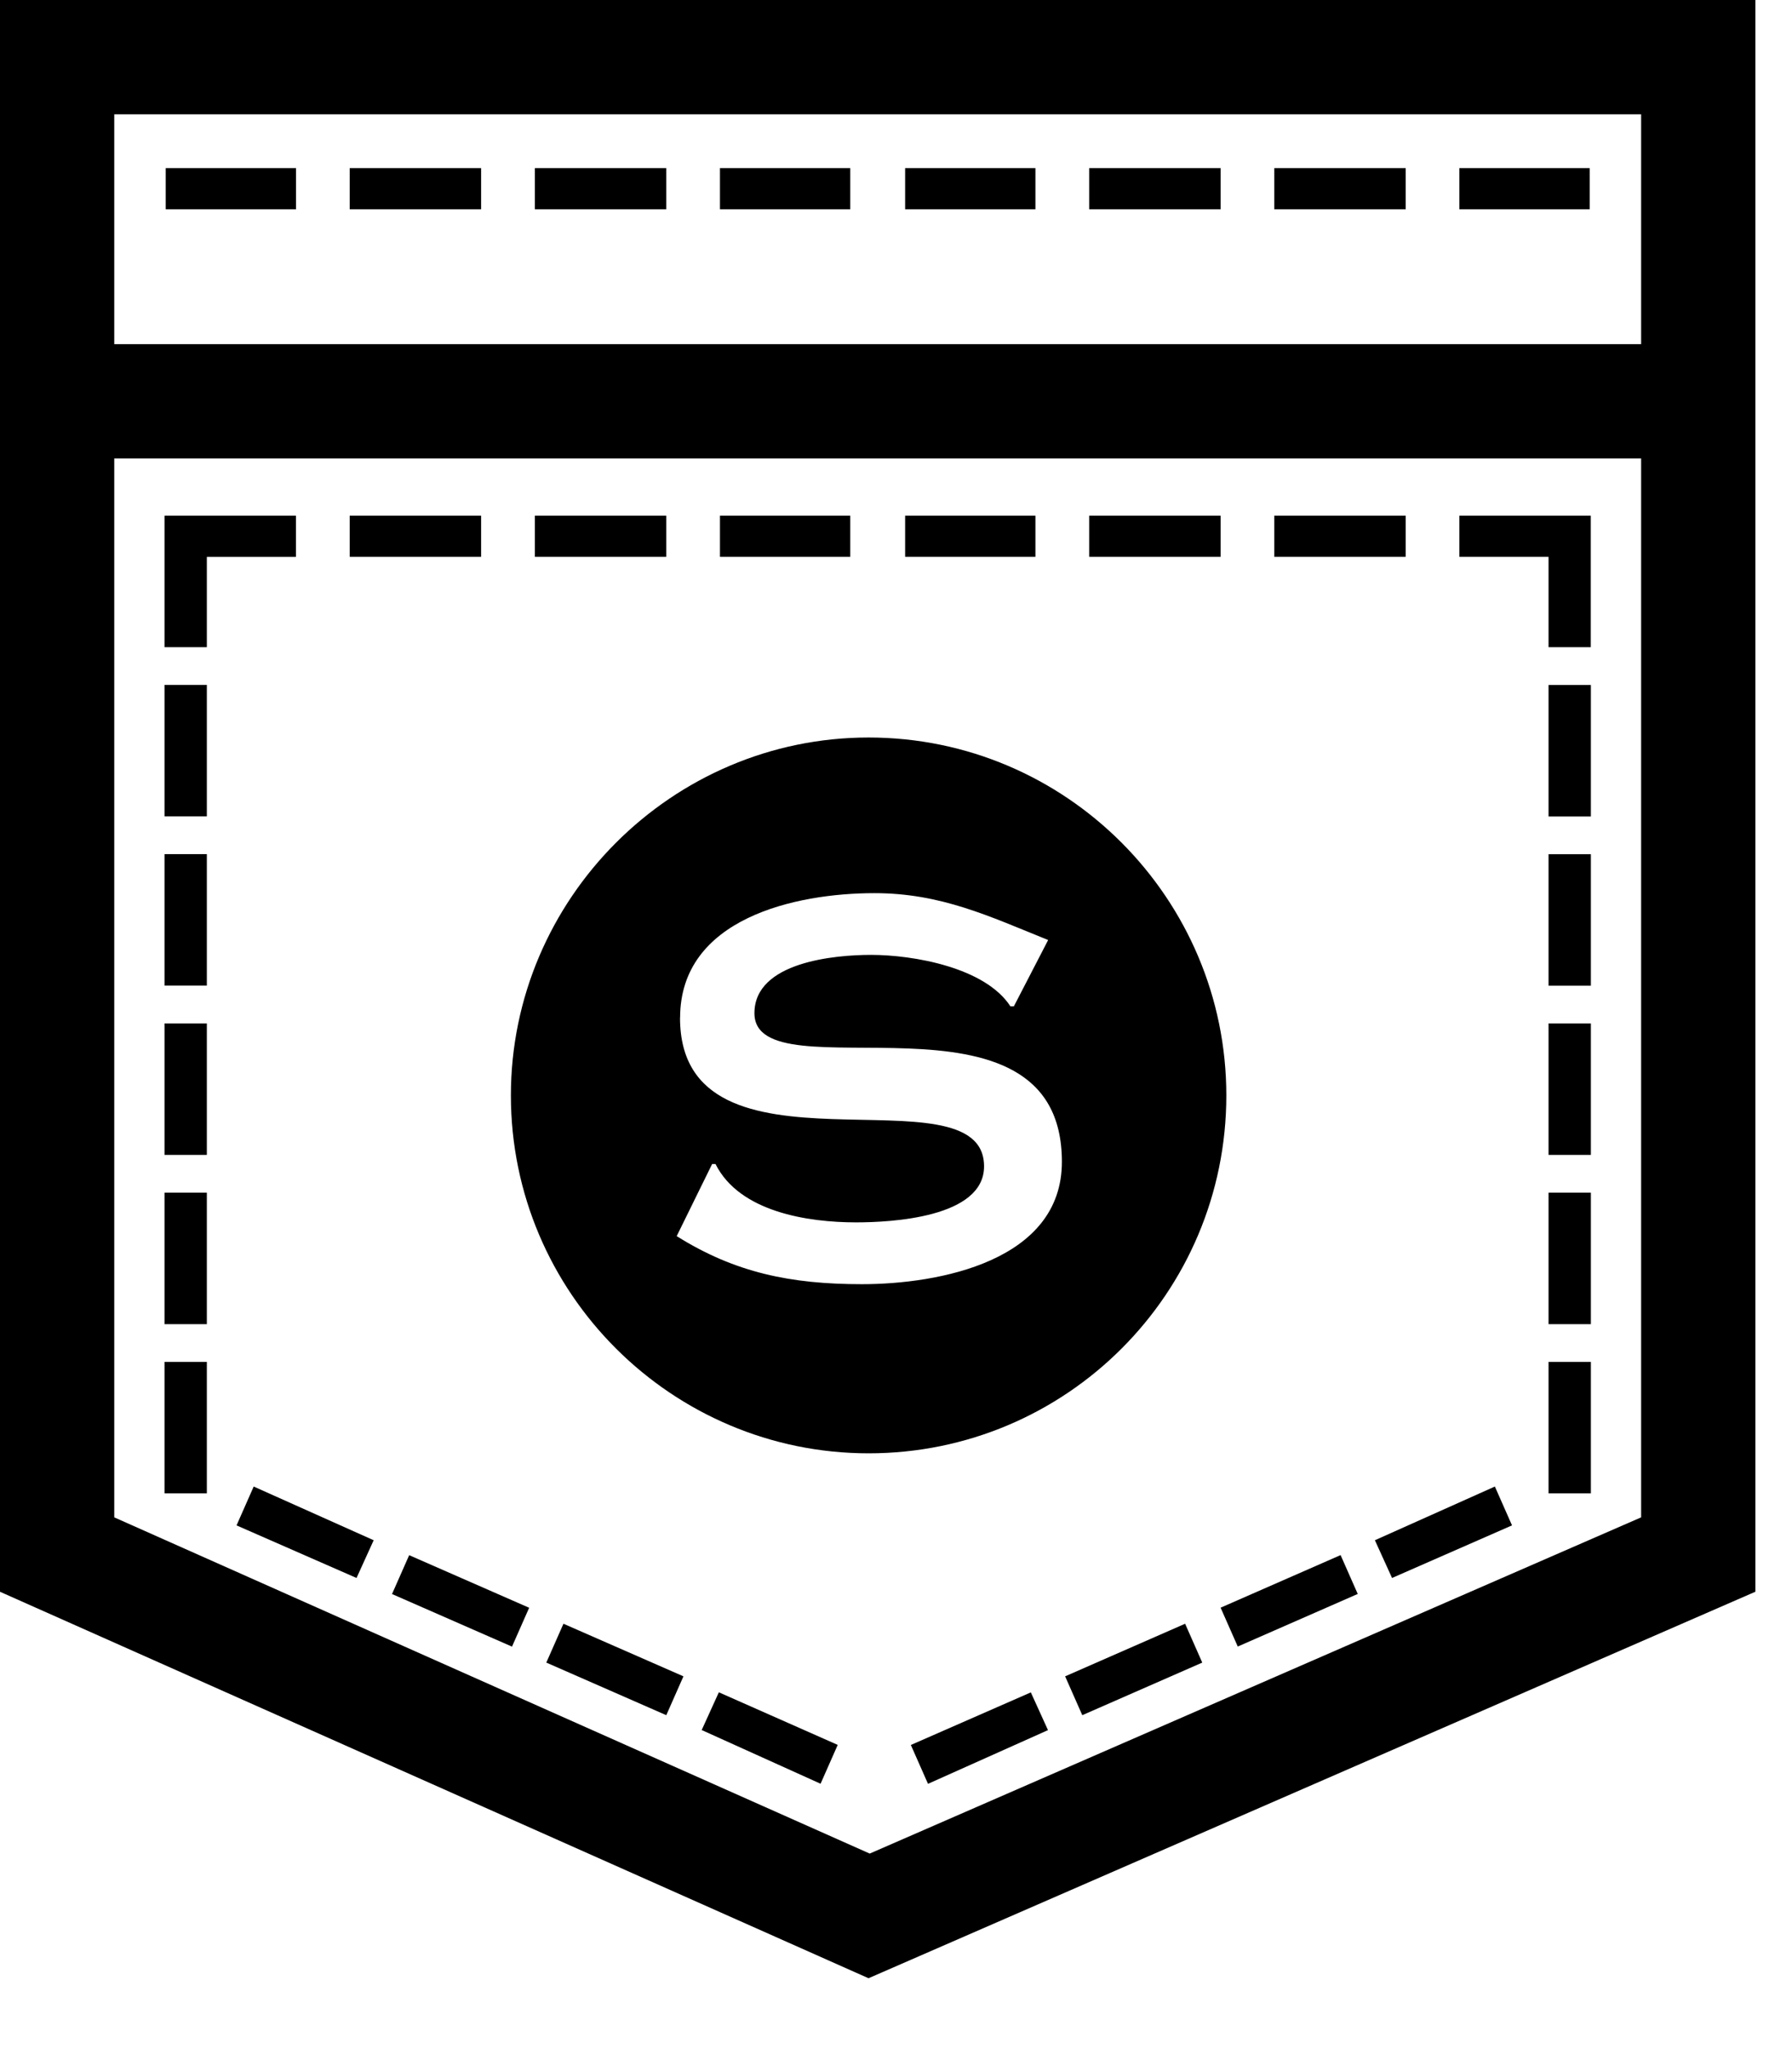 <!-- Generated by IcoMoon.io -->
<svg version="1.1" xmlns="http://www.w3.org/2000/svg" width="21" height="24" viewBox="0 0 21 24">
<path d="M0 0h20.571v18.643l-10.393 4.527-10.179-4.527v-18.643zM19.232 17.772v-12.402h-17.893v12.402l8.853 3.938zM19.232 4.031v-2.692h-17.893v2.692h17.893zM2.424 8.022v1.54h-0.496v-1.54h0.496zM2.424 10.004v1.54h-0.496v-1.54h0.496zM2.424 11.987v1.54h-0.496v-1.54h0.496zM2.424 13.969v1.54h-0.496v-1.54h0.496zM2.424 15.951v1.54h-0.496v-1.54h0.496zM2.772 17.866l0.201-0.455 1.406 0.629-0.201 0.442zM4.594 18.67l0.201-0.455 1.406 0.616-0.201 0.455zM6.402 19.473l0.201-0.455 1.406 0.616-0.201 0.455zM8.223 20.263l0.201-0.442 1.393 0.616-0.201 0.455zM10.674 20.438l1.406-0.616 0.201 0.442-1.406 0.629zM12.482 19.634l1.406-0.616 0.201 0.455-1.406 0.616zM14.304 18.83l1.406-0.616 0.201 0.455-1.406 0.616zM16.112 18.040l1.406-0.629 0.201 0.455-1.406 0.616zM3.469 1.969v0.482h-1.527v-0.482h1.527zM5.638 1.969v0.482h-1.54v-0.482h1.54zM7.808 1.969v0.482h-1.54v-0.482h1.54zM9.964 1.969v0.482h-1.527v-0.482h1.527zM12.134 1.969v0.482h-1.527v-0.482h1.527zM14.304 1.969v0.482h-1.54v-0.482h1.54zM16.473 1.969v0.482h-1.54v-0.482h1.54zM18.629 1.969v0.482h-1.527v-0.482h1.527zM2.424 6.522v1.058h-0.496v-1.54h1.54v0.482h-1.045zM5.638 6.040v0.482h-1.54v-0.482h1.54zM7.808 6.040v0.482h-1.54v-0.482h1.54zM9.964 6.040v0.482h-1.527v-0.482h1.527zM12.134 6.040v0.482h-1.527v-0.482h1.527zM14.304 6.040v0.482h-1.54v-0.482h1.54zM16.473 6.040v0.482h-1.54v-0.482h1.54zM18.147 7.58v-1.058h-1.045v-0.482h1.54v1.54h-0.496zM18.147 9.563v-1.54h0.496v1.54h-0.496zM18.147 11.545v-1.54h0.496v1.54h-0.496zM18.147 13.527v-1.54h0.496v1.54h-0.496zM18.147 15.509v-1.54h0.496v1.54h-0.496zM18.147 17.491v-1.54h0.496v1.54h-0.496zM10.179 17.022c-2.304 0-4.192-1.875-4.192-4.192 0-2.304 1.888-4.192 4.192-4.192 2.317 0 4.192 1.888 4.192 4.192 0 2.317-1.875 4.192-4.192 4.192zM7.969 11.92c0 2.036 3.563 0.549 3.563 1.741 0 0.603-1.098 0.656-1.5 0.656-0.563 0-1.366-0.121-1.647-0.683h-0.040l-0.415 0.844c0.683 0.429 1.339 0.563 2.17 0.563 0.897 0 2.344-0.268 2.344-1.433 0-2.21-3.603-0.75-3.603-1.741 0-0.603 0.951-0.683 1.366-0.683 0.496 0 1.339 0.147 1.634 0.603h0.040l0.402-0.777c-0.696-0.281-1.259-0.549-2.036-0.549-0.924 0-2.277 0.295-2.277 1.46z"></path>
</svg>
